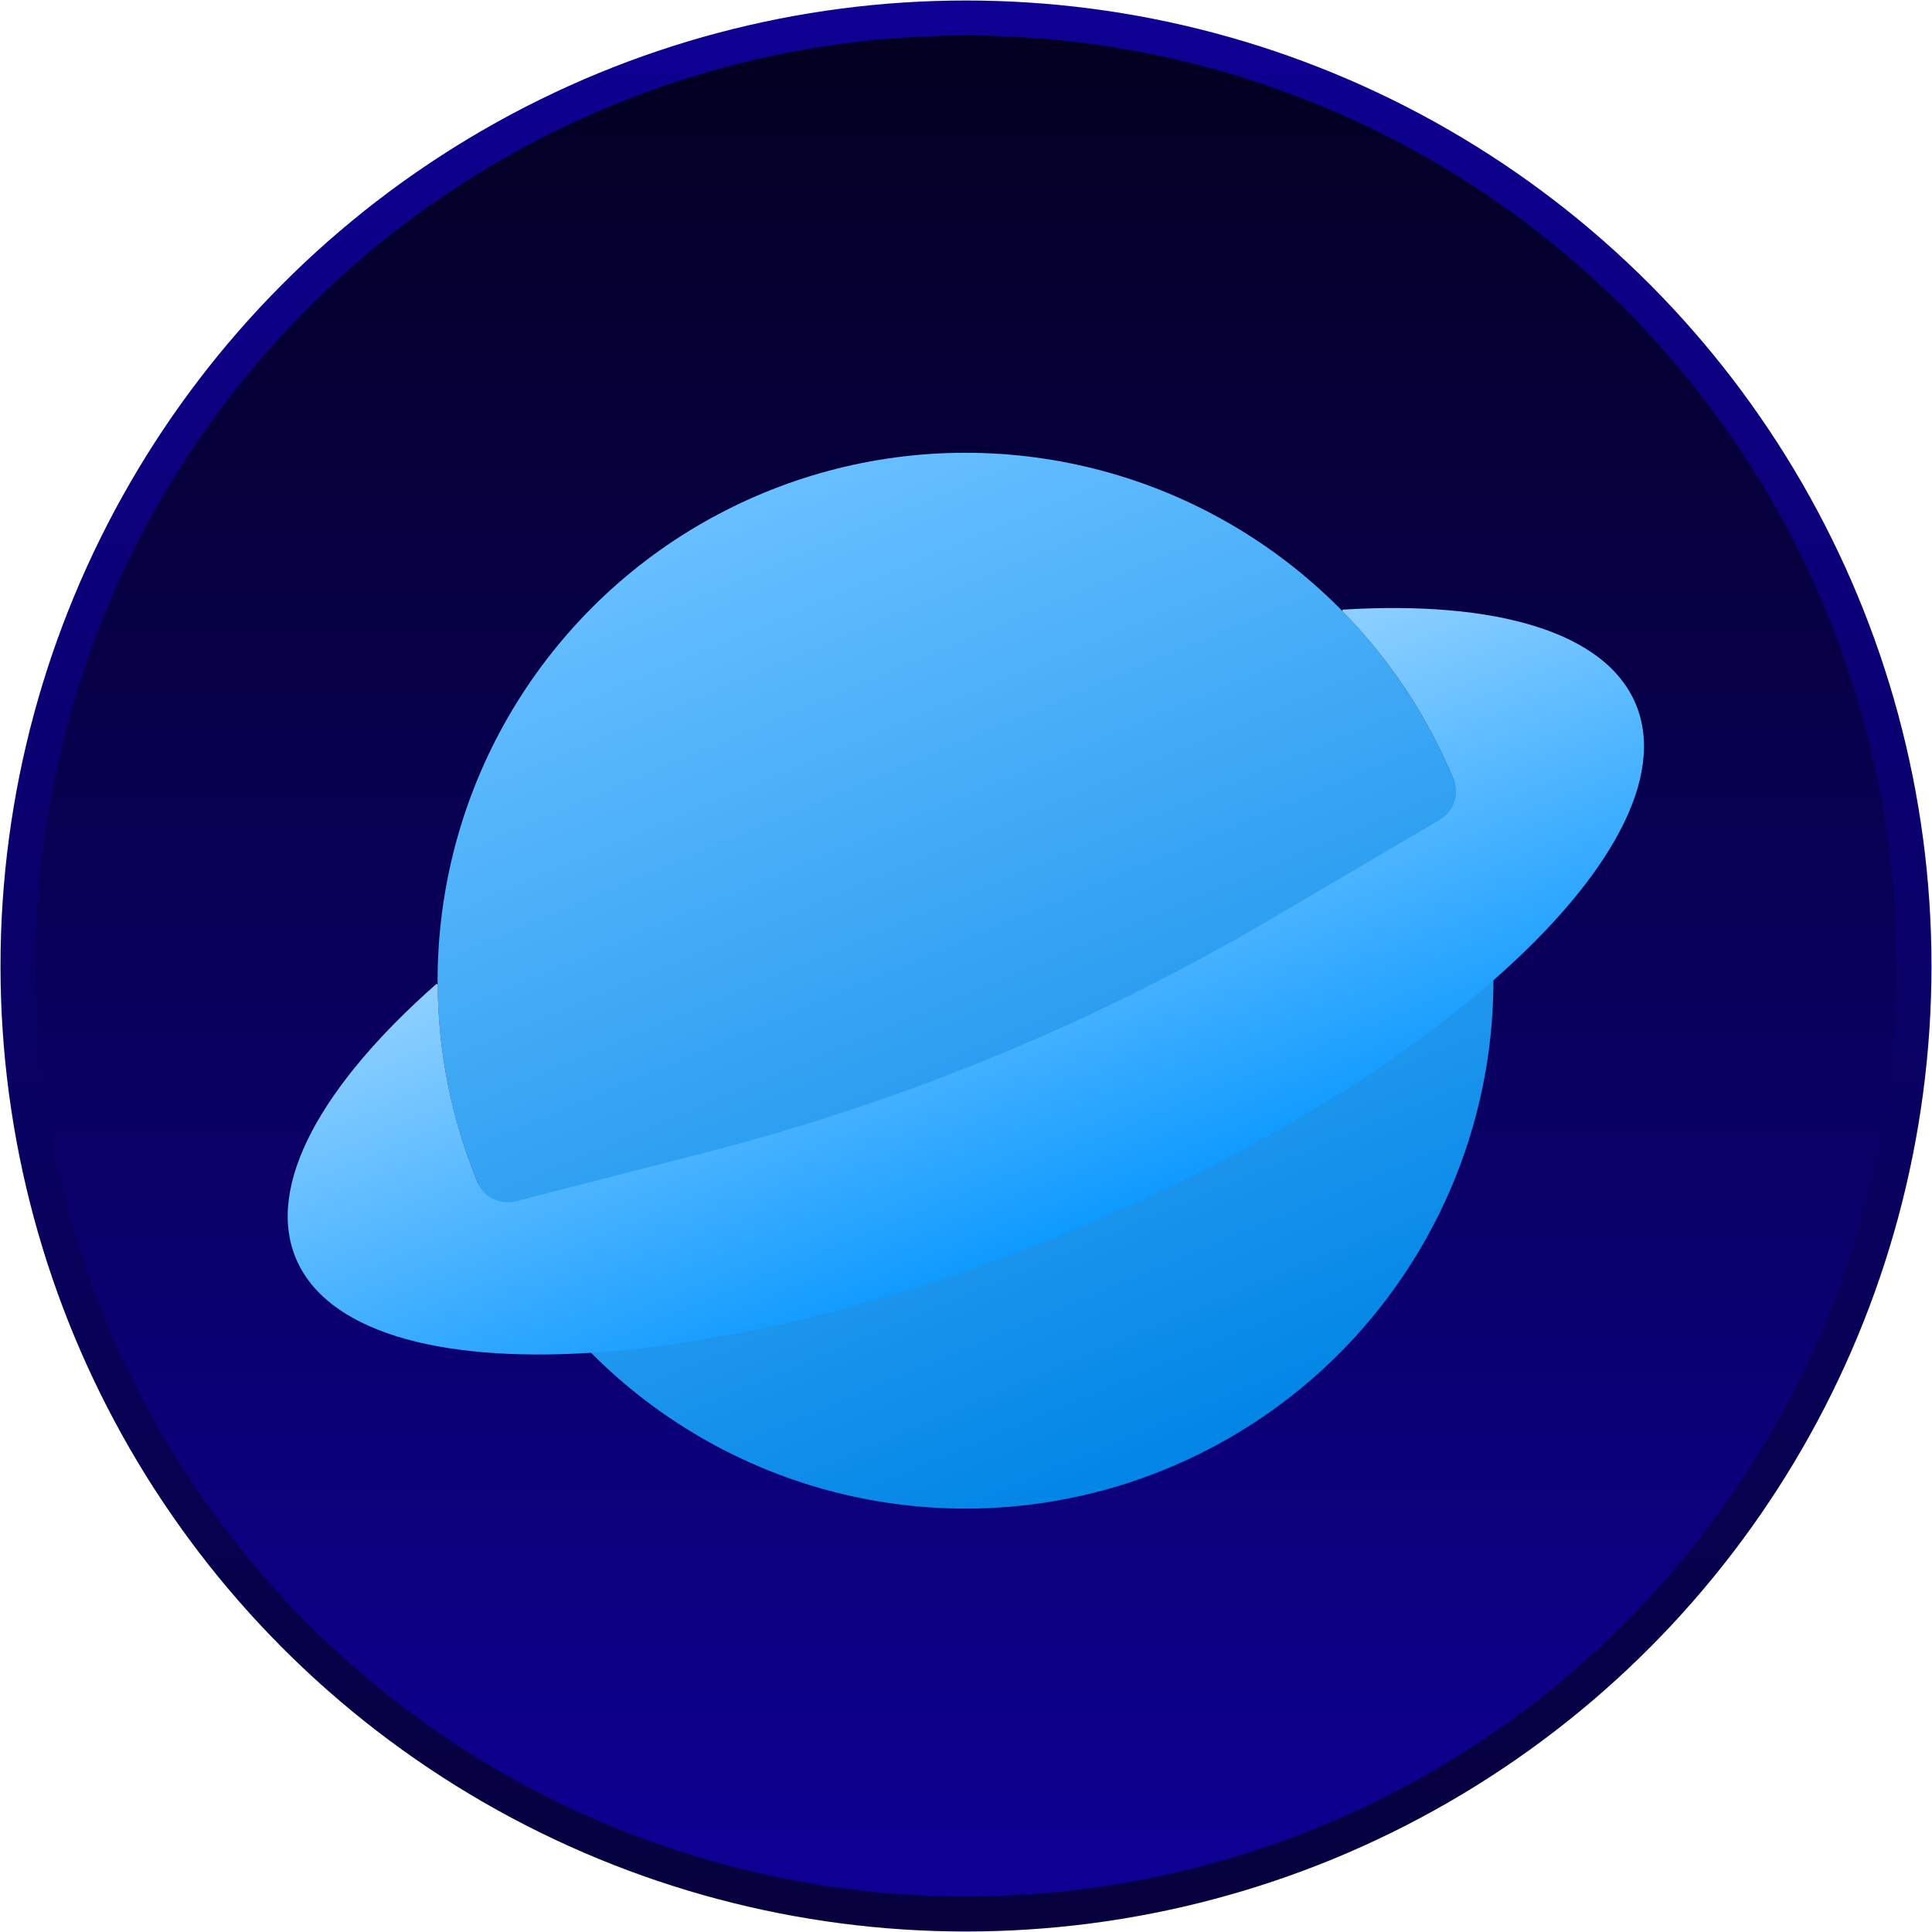 <svg width="1932" height="1932" viewBox="0 0 1932 1932" fill="none" xmlns="http://www.w3.org/2000/svg">
<circle cx="966" cy="966" r="948" fill="url(#paint0_linear_208_31)" stroke="url(#paint1_linear_208_31)" stroke-width="35"/>
<g filter="url(#filter0_d_208_31)">
<circle cx="965.512" cy="965.677" r="527.908" transform="rotate(-22.436 965.512 965.677)" fill="url(#paint2_linear_208_31)"/>
<path fill-rule="evenodd" clip-rule="evenodd" d="M1495.44 963.469C1393.05 1053.75 1244.15 1144.53 1069.28 1216.74C894.3 1288.99 724.639 1329.7 588.34 1337.93C436.345 1347.1 325.84 1315.88 295.725 1242.95C265.616 1170.02 321.874 1069.96 436.02 969.248C436.663 968.68 437.689 969.125 437.695 969.983C438.145 1035.96 451.052 1102.95 477.779 1167.68C483.967 1182.66 500.44 1190.28 516.143 1186.24L707.201 1137.09C904.613 1086.3 1093.94 1008.13 1269.68 904.842L1439.57 804.991C1453.57 796.767 1459.87 779.732 1453.68 764.73C1426.94 699.974 1388.81 643.372 1342.56 596.29C1341.95 595.677 1342.37 594.638 1343.22 594.587C1495.29 585.385 1605.85 616.603 1635.97 689.561C1666.1 762.533 1609.75 862.686 1495.44 963.469Z" fill="url(#paint3_linear_208_31)"/>
</g>
<defs>
<filter id="filter0_d_208_31" x="251.695" y="416.631" width="1428.31" height="1128.09" filterUnits="userSpaceOnUse" color-interpolation-filters="sRGB">
<feFlood flood-opacity="0" result="BackgroundImageFix"/>
<feColorMatrix in="SourceAlpha" type="matrix" values="0 0 0 0 0 0 0 0 0 0 0 0 0 0 0 0 0 0 127 0" result="hardAlpha"/>
<feOffset dy="15"/>
<feGaussianBlur stdDeviation="18"/>
<feComposite in2="hardAlpha" operator="out"/>
<feColorMatrix type="matrix" values="0 0 0 0 0 0 0 0 0 0 0 0 0 0 0 0 0 0 0.71 0"/>
<feBlend mode="normal" in2="BackgroundImageFix" result="effect1_dropShadow_208_31"/>
<feBlend mode="normal" in="SourceGraphic" in2="effect1_dropShadow_208_31" result="shape"/>
</filter>
<linearGradient id="paint0_linear_208_31" x1="966" y1="1871.5" x2="966" y2="53.5" gradientUnits="userSpaceOnUse">
<stop stop-color="#0E0092"/>
<stop offset="1" stop-color="#030022"/>
</linearGradient>
<linearGradient id="paint1_linear_208_31" x1="1914" y1="1914" x2="1914" y2="18" gradientUnits="userSpaceOnUse">
<stop stop-color="#06013D"/>
<stop offset="1" stop-color="#0E0092"/>
</linearGradient>
<linearGradient id="paint2_linear_208_31" x1="982.12" y1="443.553" x2="989.777" y2="1496.69" gradientUnits="userSpaceOnUse">
<stop stop-color="#67BFFF"/>
<stop offset="1" stop-color="#0085E6"/>
</linearGradient>
<linearGradient id="paint3_linear_208_31" x1="889.685" y1="781.79" x2="1069.28" y2="1216.74" gradientUnits="userSpaceOnUse">
<stop stop-color="#8ED0FF"/>
<stop offset="1" stop-color="#0E9AFF"/>
</linearGradient>
</defs>
</svg>
